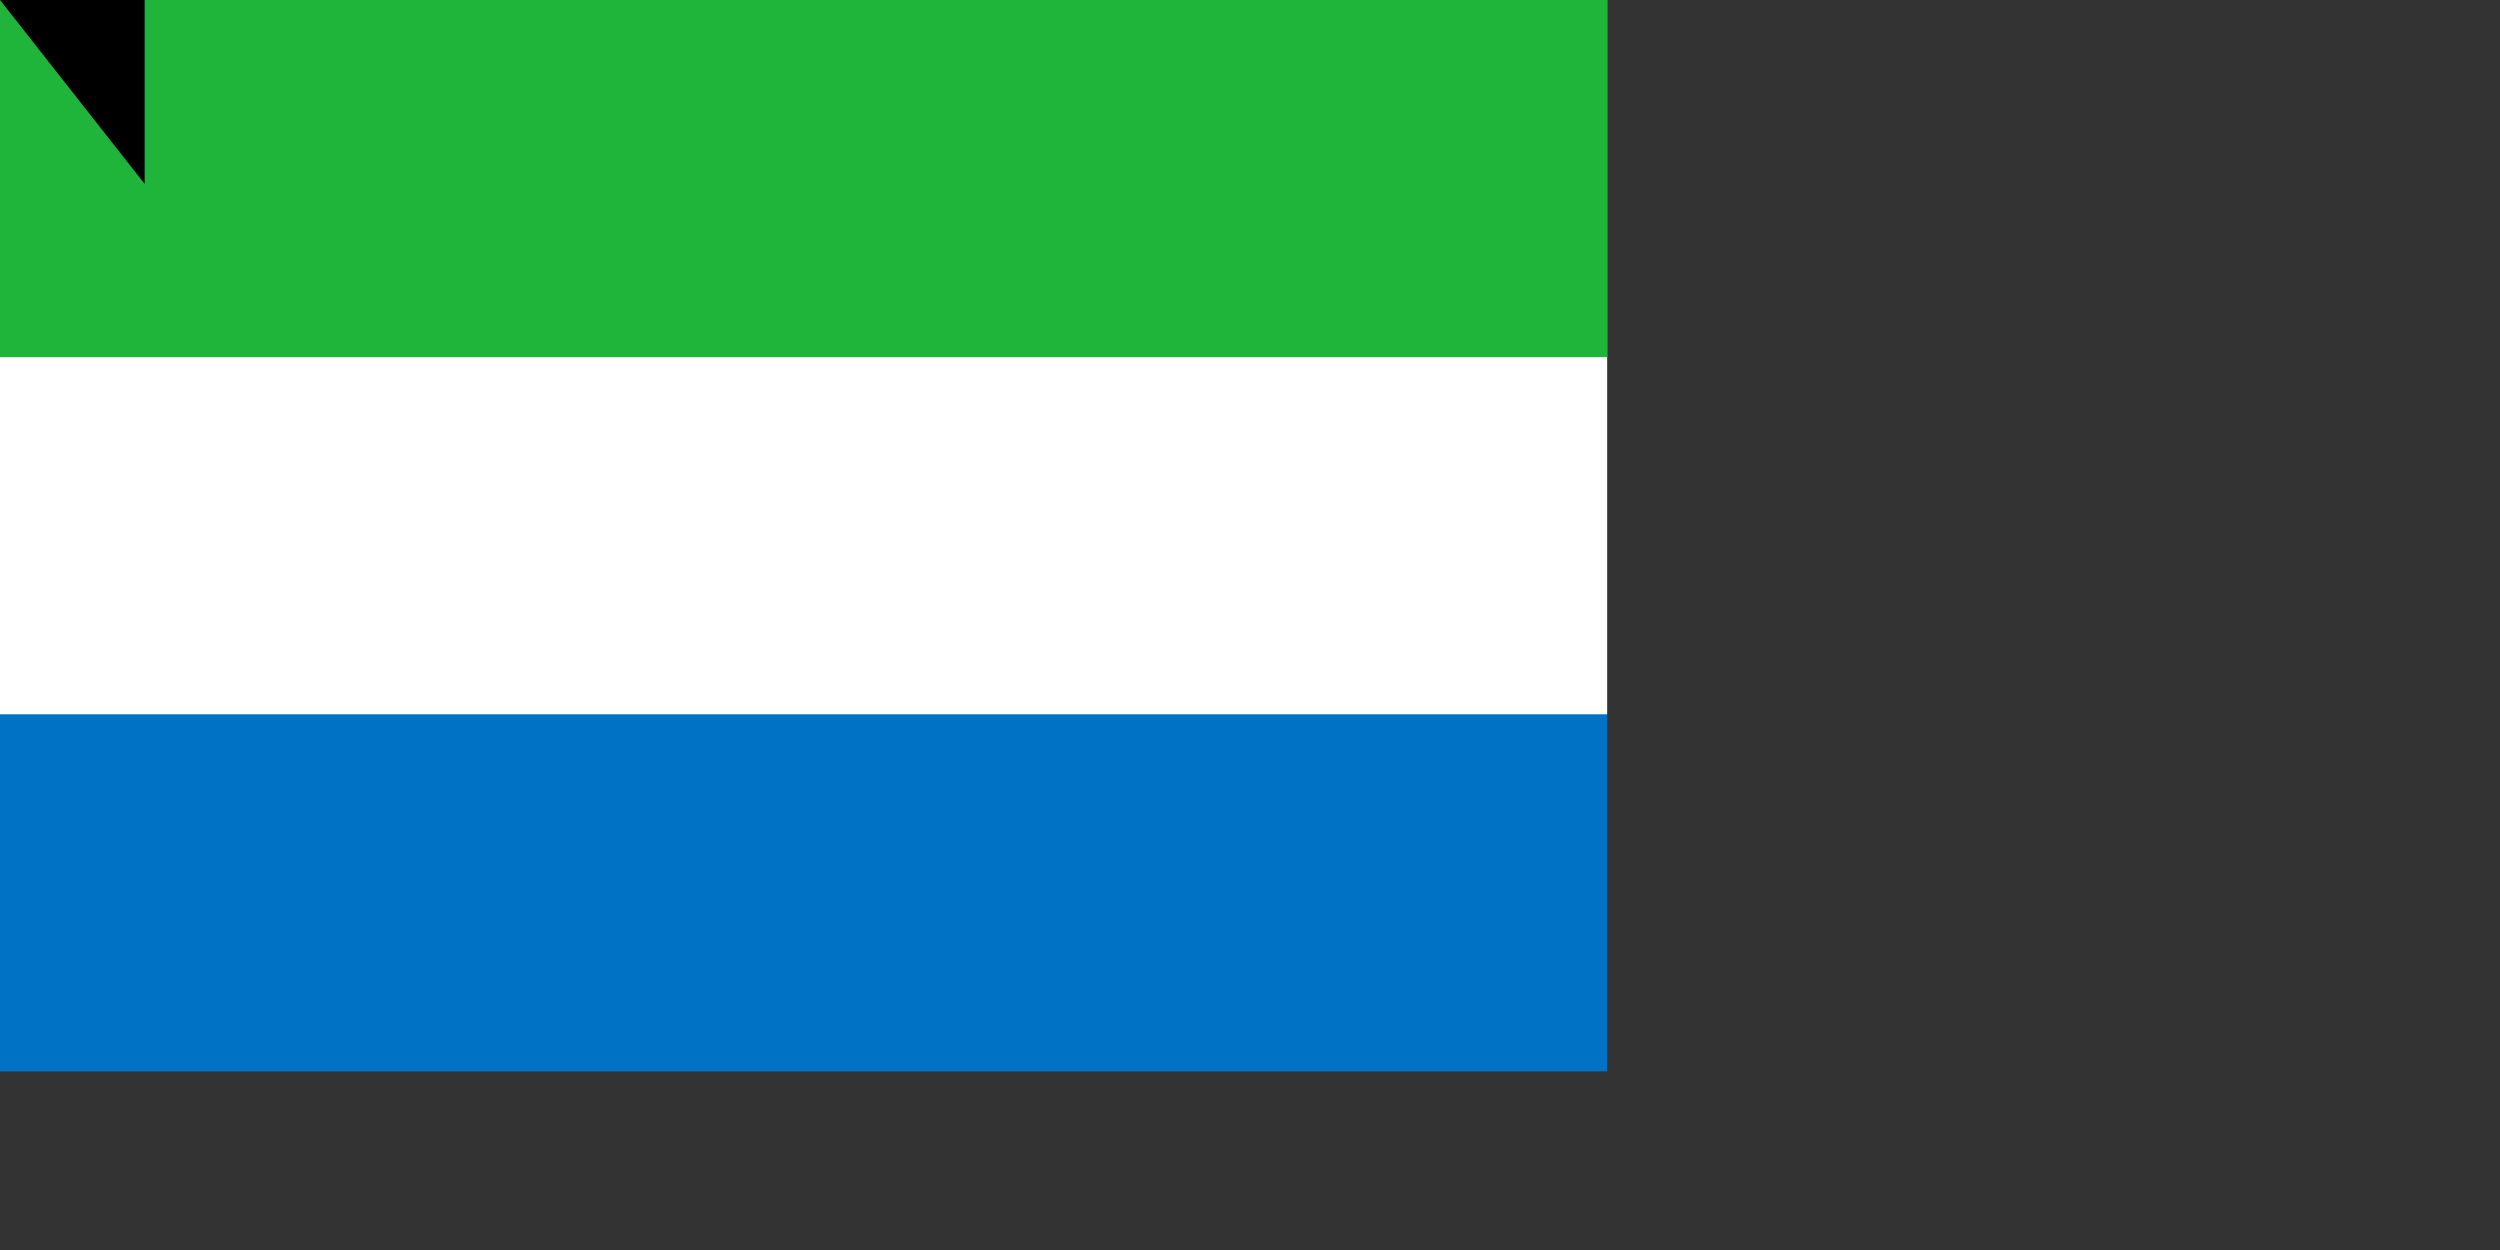 <svg xmlns="http://www.w3.org/2000/svg" width="1400" height="700"><rect width="100%" height="100%" fill="#333333" stroke="none"/><path fill="#0072c6" d="M0 0h900v600H0z"/><path fill="#fff" d="M0 0h900v400H0z"/><path fill="#1eb53a" d="M0 0h900v200H0z"/><path id="path-b7518" d="m m0 81 m0 103 m0 65 m0 65 m0 65 m0 65 m0 65 m0 65 m0 65 m0 65 m0 65 m0 65 m0 65 m0 65 m0 65 m0 65 m0 65 m0 65 m0 65 m0 65 m0 81 m0 104 m0 72 m0 84 m0 66 m0 114 m0 97 m0 74 m0 90 m0 98 m0 75 m0 51 m0 87 m0 89 m0 104 m0 78 m0 72 m0 119 m0 53 m0 116 m0 78 m0 102 m0 84 m0 97 m0 55 m0 90 m0 116 m0 49 m0 78 m0 110 m0 52 m0 52 m0 111 m0 89 m0 100 m0 78 m0 99 m0 73 m0 117 m0 86 m0 51 m0 76 m0 56 m0 99 m0 106 m0 98 m0 80 m0 52 m0 99 m0 80 m0 99 m0 75 m0 102 m0 102 m0 99 m0 72 m0 99 m0 75 m0 66 m0 67 m0 67 m0 115 m0 76 m0 86 m0 99 m0 119 m0 61 m0 61"/>
</svg>